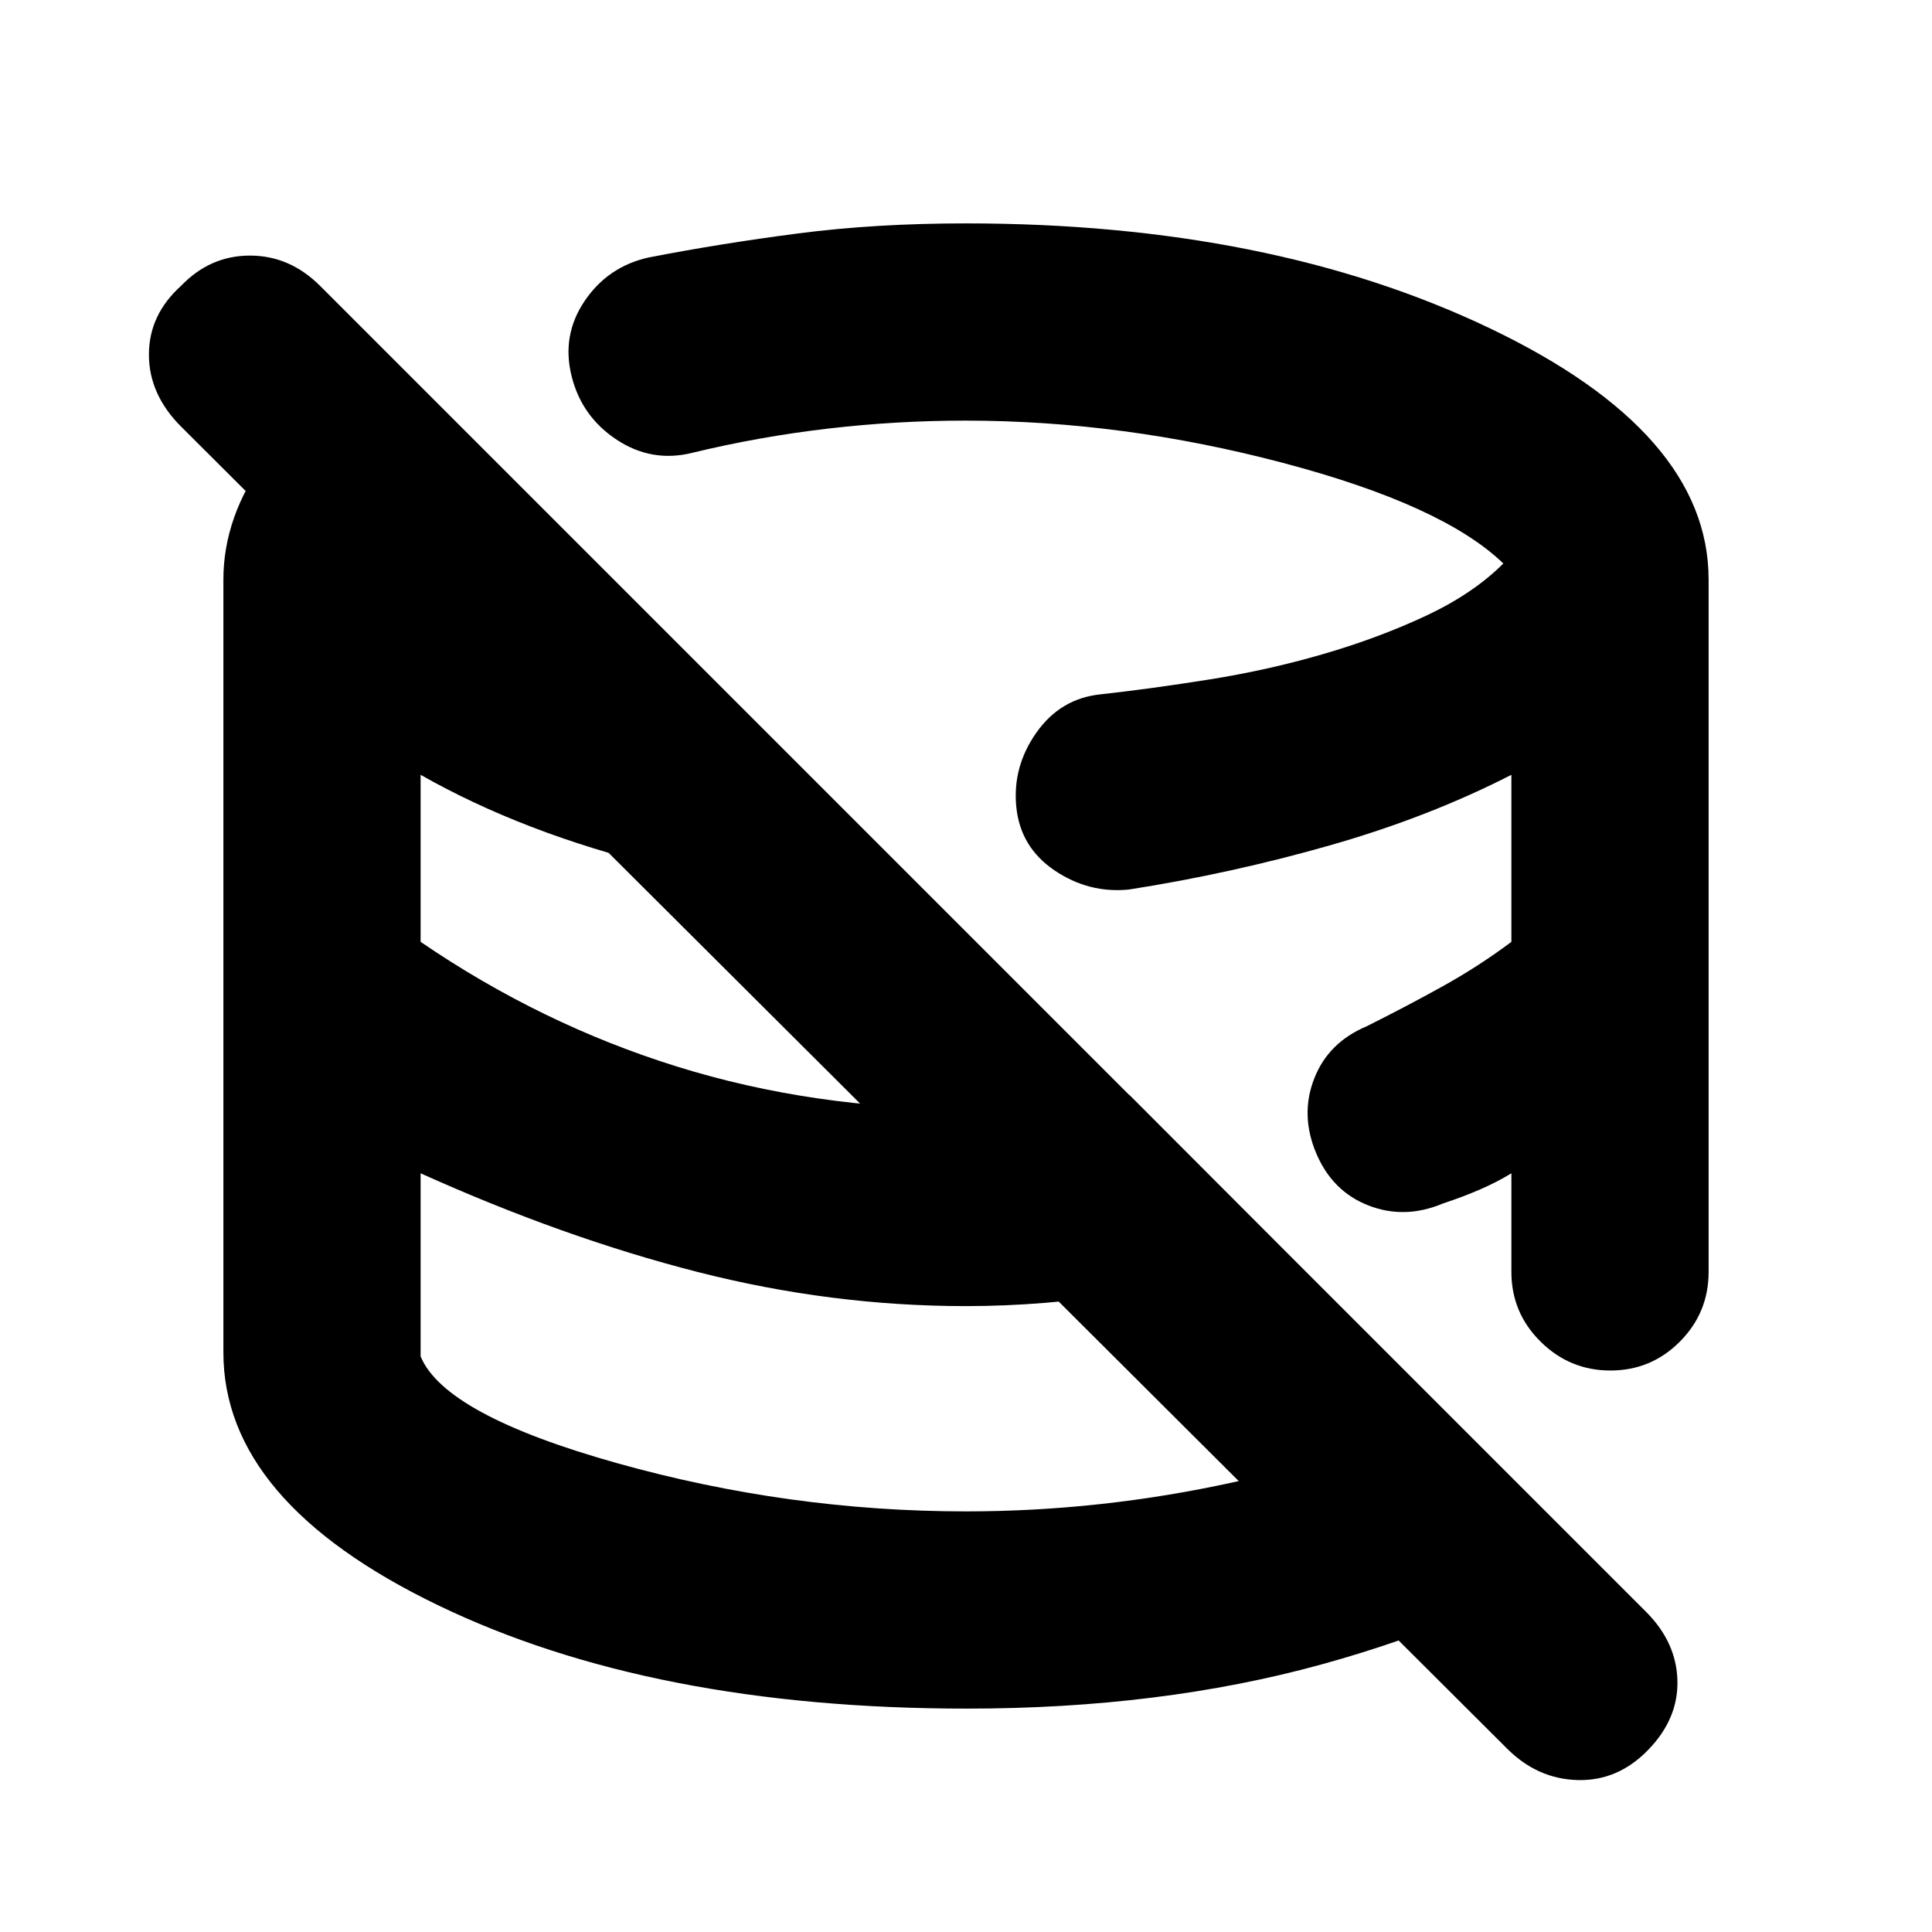 <svg xmlns="http://www.w3.org/2000/svg" height="20" viewBox="0 -960 960 960" width="20"><path d="M451-449Zm105-96Zm-105 96Zm105-96Zm-105 96Zm105-96ZM748.9-91.08 90-748q-16-16-16-35.8 0-19.8 16-34.2 14.4-15 34.2-15 19.8 0 34.9 15.1l658.8 658.8Q833-144 833.5-125T819-90.52Q804-75 784-75.5t-35.1-15.58ZM480.48-111Q324-111 217.5-162.44 111-213.88 111-288v-384q0-31.55 21.5-60.77Q154-762 193-784l273 273q-71-2-138.5-18.5T209-575v83q60 41 127.5 62T480-409q21.06 0 41.07-1.5t40.07-5.5L641-336q-41 12-81.57 18.5Q518.86-311 480-311q-67 0-133.5-17T209-377v91q12 29 97.5 53T480-209q66.97 0 132.99-14.5Q679-238 717-259l70 69q-50.91 35.22-130.59 57.11Q576.74-111 480.48-111ZM849-672v344q0 20.3-14.29 34.65Q820.42-279 800.21-279t-34.71-14.35Q751-307.7 751-328v-49q-6.67 4.12-15.27 7.9-8.61 3.77-18.73 7.1-19 8-37 1t-26-26q-8-19-1-37t26-26q20-10 38-20t34-22v-83q-41 21-90 35t-100 22q-20 2-37-9.5T505-559q-2-20 10-37t32-19q24.91-2.76 53.96-7.38Q630-627 657.5-635q27.5-8 51-19t38.5-26q-30-29-109.5-50t-157.88-21q-34.28 0-68.45 4T344-735q-20.11 5-37.56-6.5Q289-753 284-773.2q-5-20.19 6.48-37.21Q301.96-827.42 322-832q36-7 74.5-12t83.5-5q151.07 0 260.03 52Q849-745 849-672Z"/></svg>